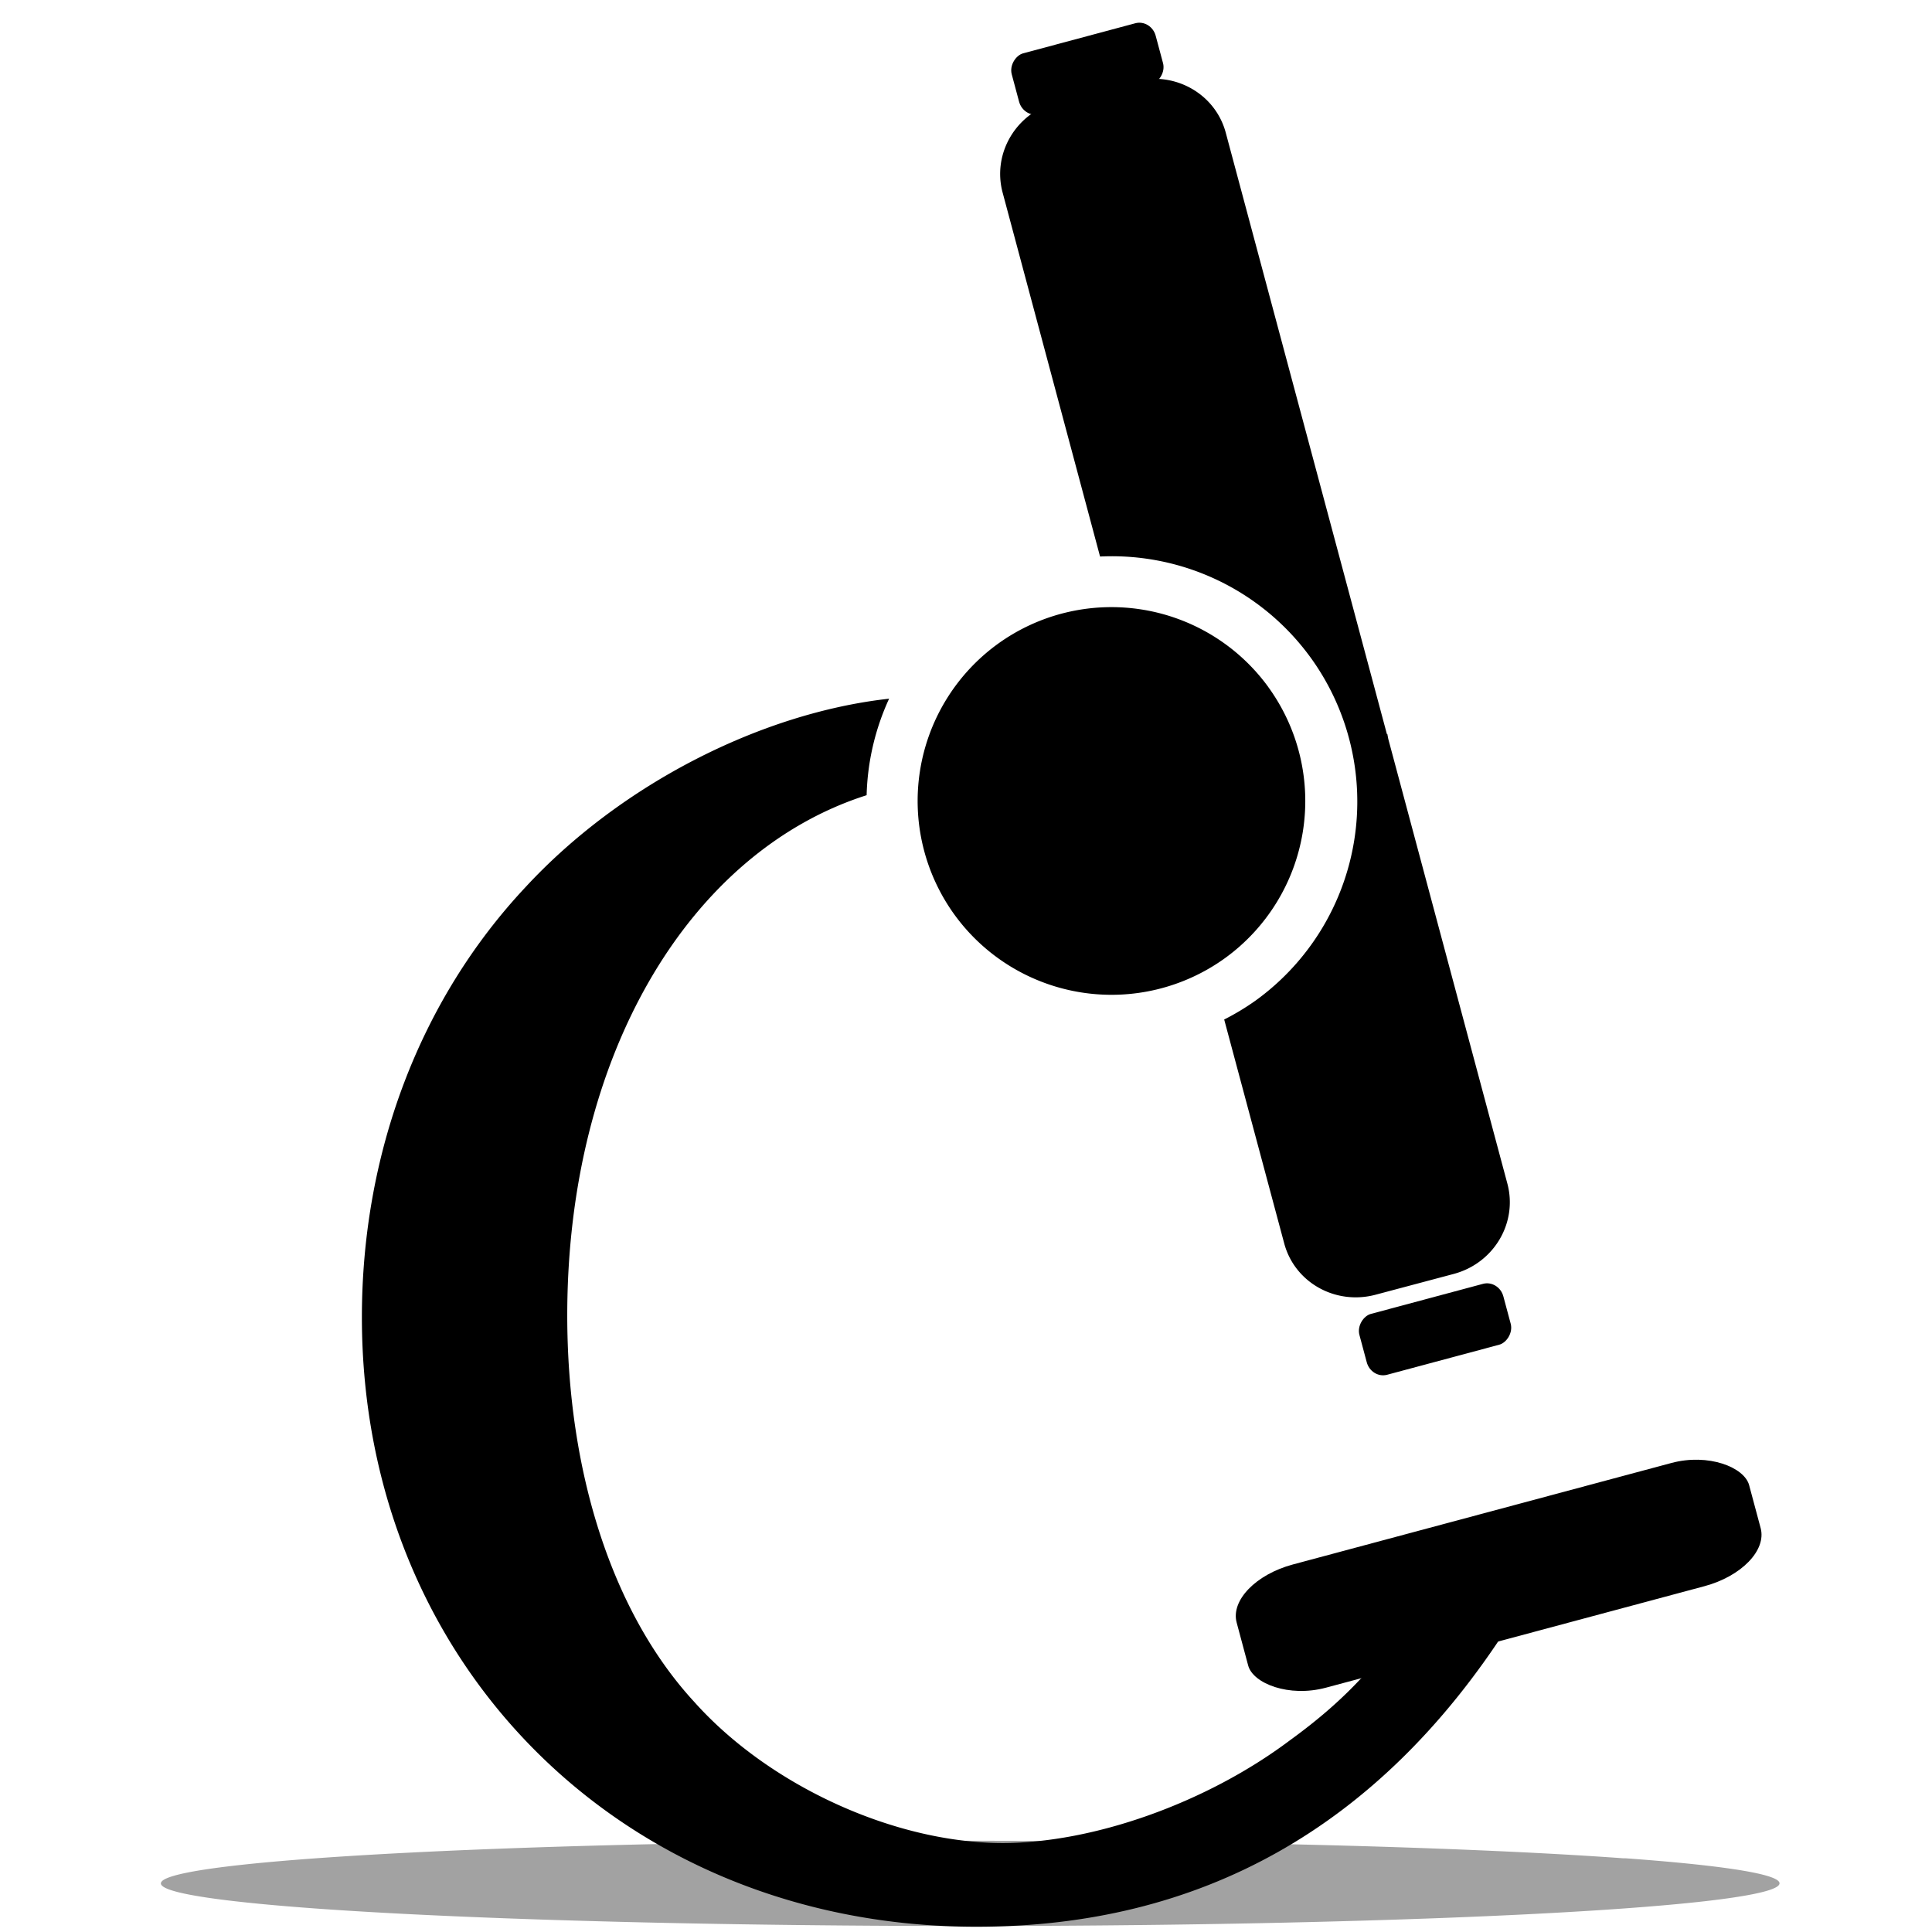 <?xml version="1.0" encoding="UTF-8" standalone="no"?>
<!-- Created with Inkscape (http://www.inkscape.org/) -->

<svg
   xmlns:dc="http://purl.org/dc/elements/1.1/"
   xmlns:cc="http://creativecommons.org/ns#"
   xmlns:rdf="http://www.w3.org/1999/02/22-rdf-syntax-ns#"
   xmlns:svg="http://www.w3.org/2000/svg"
   xmlns="http://www.w3.org/2000/svg"
   xmlns:sodipodi="http://sodipodi.sourceforge.net/DTD/sodipodi-0.dtd"
   xmlns:inkscape="http://www.inkscape.org/namespaces/inkscape"
   width="32"
   height="32"
   viewBox="0 0 8.467 8.467"
   version="1.1"
   id="svg8"
   inkscape:version="0.91 r13725"
   sodipodi:docname="icon.svg">
  <defs
     id="defs2" />
  <sodipodi:namedview
     id="base"
     pagecolor="#ffffff"
     bordercolor="#666666"
     borderopacity="1.0"
     inkscape:pageopacity="0.0"
     inkscape:pageshadow="2"
     inkscape:zoom="22.627417"
     inkscape:cx="10.567224"
     inkscape:cy="17.581293"
     inkscape:document-units="mm"
     inkscape:current-layer="text877-3-2-6"
     showgrid="false"
     inkscape:window-width="1920"
     inkscape:window-height="1035"
     inkscape:window-x="0"
     inkscape:window-y="0"
     inkscape:window-maximized="0"
     units="px"
     fit-margin-top="0"
     fit-margin-left="0"
     fit-margin-right="0"
     fit-margin-bottom="0"
     objecttolerance="10000" />
  <g
     inkscape:label="レイヤー 1"
     inkscape:groupmode="layer"
     id="layer1"
     transform="translate(-0.31,-288.397)">
    <g
       id="layer1-3"
       inkscape:label="レイヤー 1"
       transform="translate(101.696,46.729)">
      <g
         transform="translate(-73.55,64.971)"
         aria-label="WSIPROCESS "
         style="font-style:normal;font-variant:normal;font-weight:normal;font-stretch:normal;font-size:10.583px;line-height:0;font-family:'Tlwg Typo';-inkscape-font-specification:'Tlwg Typo';letter-spacing:0px;word-spacing:0px;fill:#000000;fill-opacity:1;stroke:none;stroke-width:0.265"
         id="text877-3-2-6"
         inkscape:export-filename="/home/metadata/path1814-326.png"
         inkscape:export-xdpi="300"
         inkscape:export-ydpi="300">
        <path
           inkscape:connector-curvature="0"
           style="font-style:normal;font-variant:normal;font-weight:normal;font-stretch:normal;font-family:'URW Bookman L';-inkscape-font-specification:'URW Bookman L';stroke-width:1"
           d="m -22.799,177.042 c -0.022,0.001 -0.044,0.005 -0.066,0.011 l -0.342,0.092 c -0.176,0.047 -0.281,0.224 -0.235,0.396 l 0.427,1.595 a 1.076,1.076 0 0 1 0.92,0.439 l 0.003,0.004 a 1.076,1.076 0 0 1 -0.24,1.502 1.076,1.076 0 0 1 -0.139,0.084 l 0.263,0.981 c 0.046,0.172 0.225,0.272 0.401,0.225 l 0.342,-0.091 c 0.176,-0.047 0.281,-0.224 0.235,-0.396 l -0.522,-1.949 -0.004,-0.021 -0.002,0 -0.706,-2.635 c -0.04,-0.15 -0.182,-0.246 -0.335,-0.236 z m -1.14,2.717 c -0.562,0.062 -1.178,0.376 -1.594,0.826 -0.465,0.496 -0.717,1.168 -0.717,1.885 0,1.526 1.152,2.671 2.693,2.671 0.984,0 1.763,-0.435 2.328,-1.313 l -0.328,-0.183 c -0.221,0.328 -0.374,0.496 -0.626,0.679 -0.366,0.275 -0.862,0.45 -1.259,0.45 -0.473,0 -1.023,-0.251 -1.351,-0.618 -0.359,-0.389 -0.557,-1.007 -0.557,-1.694 0,-1.143 0.537,-2.033 1.312,-2.28 a 1.076,1.076 0 0 1 0.099,-0.424 z"
           id="path1633-9-9" />
      </g>
      <rect
         style="opacity:1;fill:#000000;fill-opacity:1;fill-rule:evenodd;stroke:none;stroke-width:0.755;stroke-linecap:butt;stroke-linejoin:miter;stroke-miterlimit:4;stroke-dasharray:none;stroke-opacity:0.373;paint-order:markers stroke fill"
         id="rect1209-0-7-8-3"
         width="2.325"
         height="0.559"
         x="-157.1"
         y="215.232"
         rx="0.304"
         ry="0.182"
         transform="matrix(0.966,-0.259,0.259,0.966,0,0)"
         inkscape:export-filename="/home/metadata/path1814-326.png"
         inkscape:export-xdpi="300"
         inkscape:export-ydpi="300" />
      <rect
         style="opacity:1;fill:#000000;fill-opacity:1;fill-rule:evenodd;stroke:none;stroke-width:0.213;stroke-linecap:butt;stroke-linejoin:miter;stroke-miterlimit:4;stroke-dasharray:none;stroke-opacity:0.373;paint-order:markers stroke fill"
         id="rect1177-6-4-1-6-7"
         width="0.276"
         height="0.653"
         x="214.26"
         y="155.601"
         rx="0.076"
         ry="0.072"
         transform="matrix(0.259,0.966,-0.966,0.259,0,0)"
         inkscape:export-filename="/home/metadata/path1814-326.png"
         inkscape:export-xdpi="300"
         inkscape:export-ydpi="300" />
      <rect
         style="opacity:1;fill:#000000;fill-opacity:1;fill-rule:evenodd;stroke:none;stroke-width:0.213;stroke-linecap:butt;stroke-linejoin:miter;stroke-miterlimit:4;stroke-dasharray:none;stroke-opacity:0.373;paint-order:markers stroke fill"
         id="rect1177-6-4-1-4-8-3"
         width="0.276"
         height="0.653"
         x="208.53"
         y="155.642"
         rx="0.076"
         ry="0.072"
         transform="matrix(0.259,0.966,-0.966,0.259,0,0)"
         inkscape:export-filename="/home/metadata/path1814-326.png"
         inkscape:export-xdpi="300"
         inkscape:export-ydpi="300" />
      <path
         style="opacity:1;fill:#000000;fill-opacity:1;fill-rule:evenodd;stroke:none;stroke-width:0.325;stroke-linecap:butt;stroke-linejoin:miter;stroke-miterlimit:4;stroke-dasharray:none;stroke-opacity:1;paint-order:markers stroke fill"
         id="path1043-3-7-3-2-6-3-2"
         sodipodi:type="arc"
         sodipodi:cx="-96.515022"
         sodipodi:cy="245.17784"
         sodipodi:rx="0.84963238"
         sodipodi:ry="0.84963238"
         sodipodi:start="5.6566819"
         sodipodi:end="5.6518648"
         sodipodi:open="true"
         d="m -95.827,244.68 a 0.85,0.85 0 0 1 -0.189,1.186 0.85,0.85 0 0 1 -1.186,-0.188 0.85,0.85 0 0 1 0.186,-1.186 0.85,0.85 0 0 1 1.187,0.185"
         inkscape:export-xdpi="300"
         inkscape:export-ydpi="300"
         inkscape:export-filename="/home/metadata/path1814-326.png" />
      <path
         style="opacity:0.364;fill:#000000;fill-opacity:1;fill-rule:evenodd;stroke:none;stroke-width:0.337;stroke-linecap:butt;stroke-linejoin:miter;stroke-miterlimit:4;stroke-dasharray:none;stroke-opacity:0.373;paint-order:markers stroke fill"
         id="path1814-3-6"
         sodipodi:type="arc"
         sodipodi:cx="-97.134895"
         sodipodi:cy="249.92171"
         sodipodi:rx="3.5471332"
         sodipodi:ry="0.18667644"
         sodipodi:start="5.6566819"
         sodipodi:end="5.6518648"
         sodipodi:open="true"
         d="m -94.261,249.812 a 3.547,0.187 0 0 1 -0.79,0.261 3.547,0.187 0 0 1 -4.952,-0.041 3.547,0.187 0 0 1 0.778,-0.261 3.547,0.187 0 0 1 4.954,0.041"
         inkscape:export-filename="/home/metadata/path1814-326.png"
         inkscape:export-xdpi="300"
         inkscape:export-ydpi="300" />
    </g>
  </g>
</svg>
